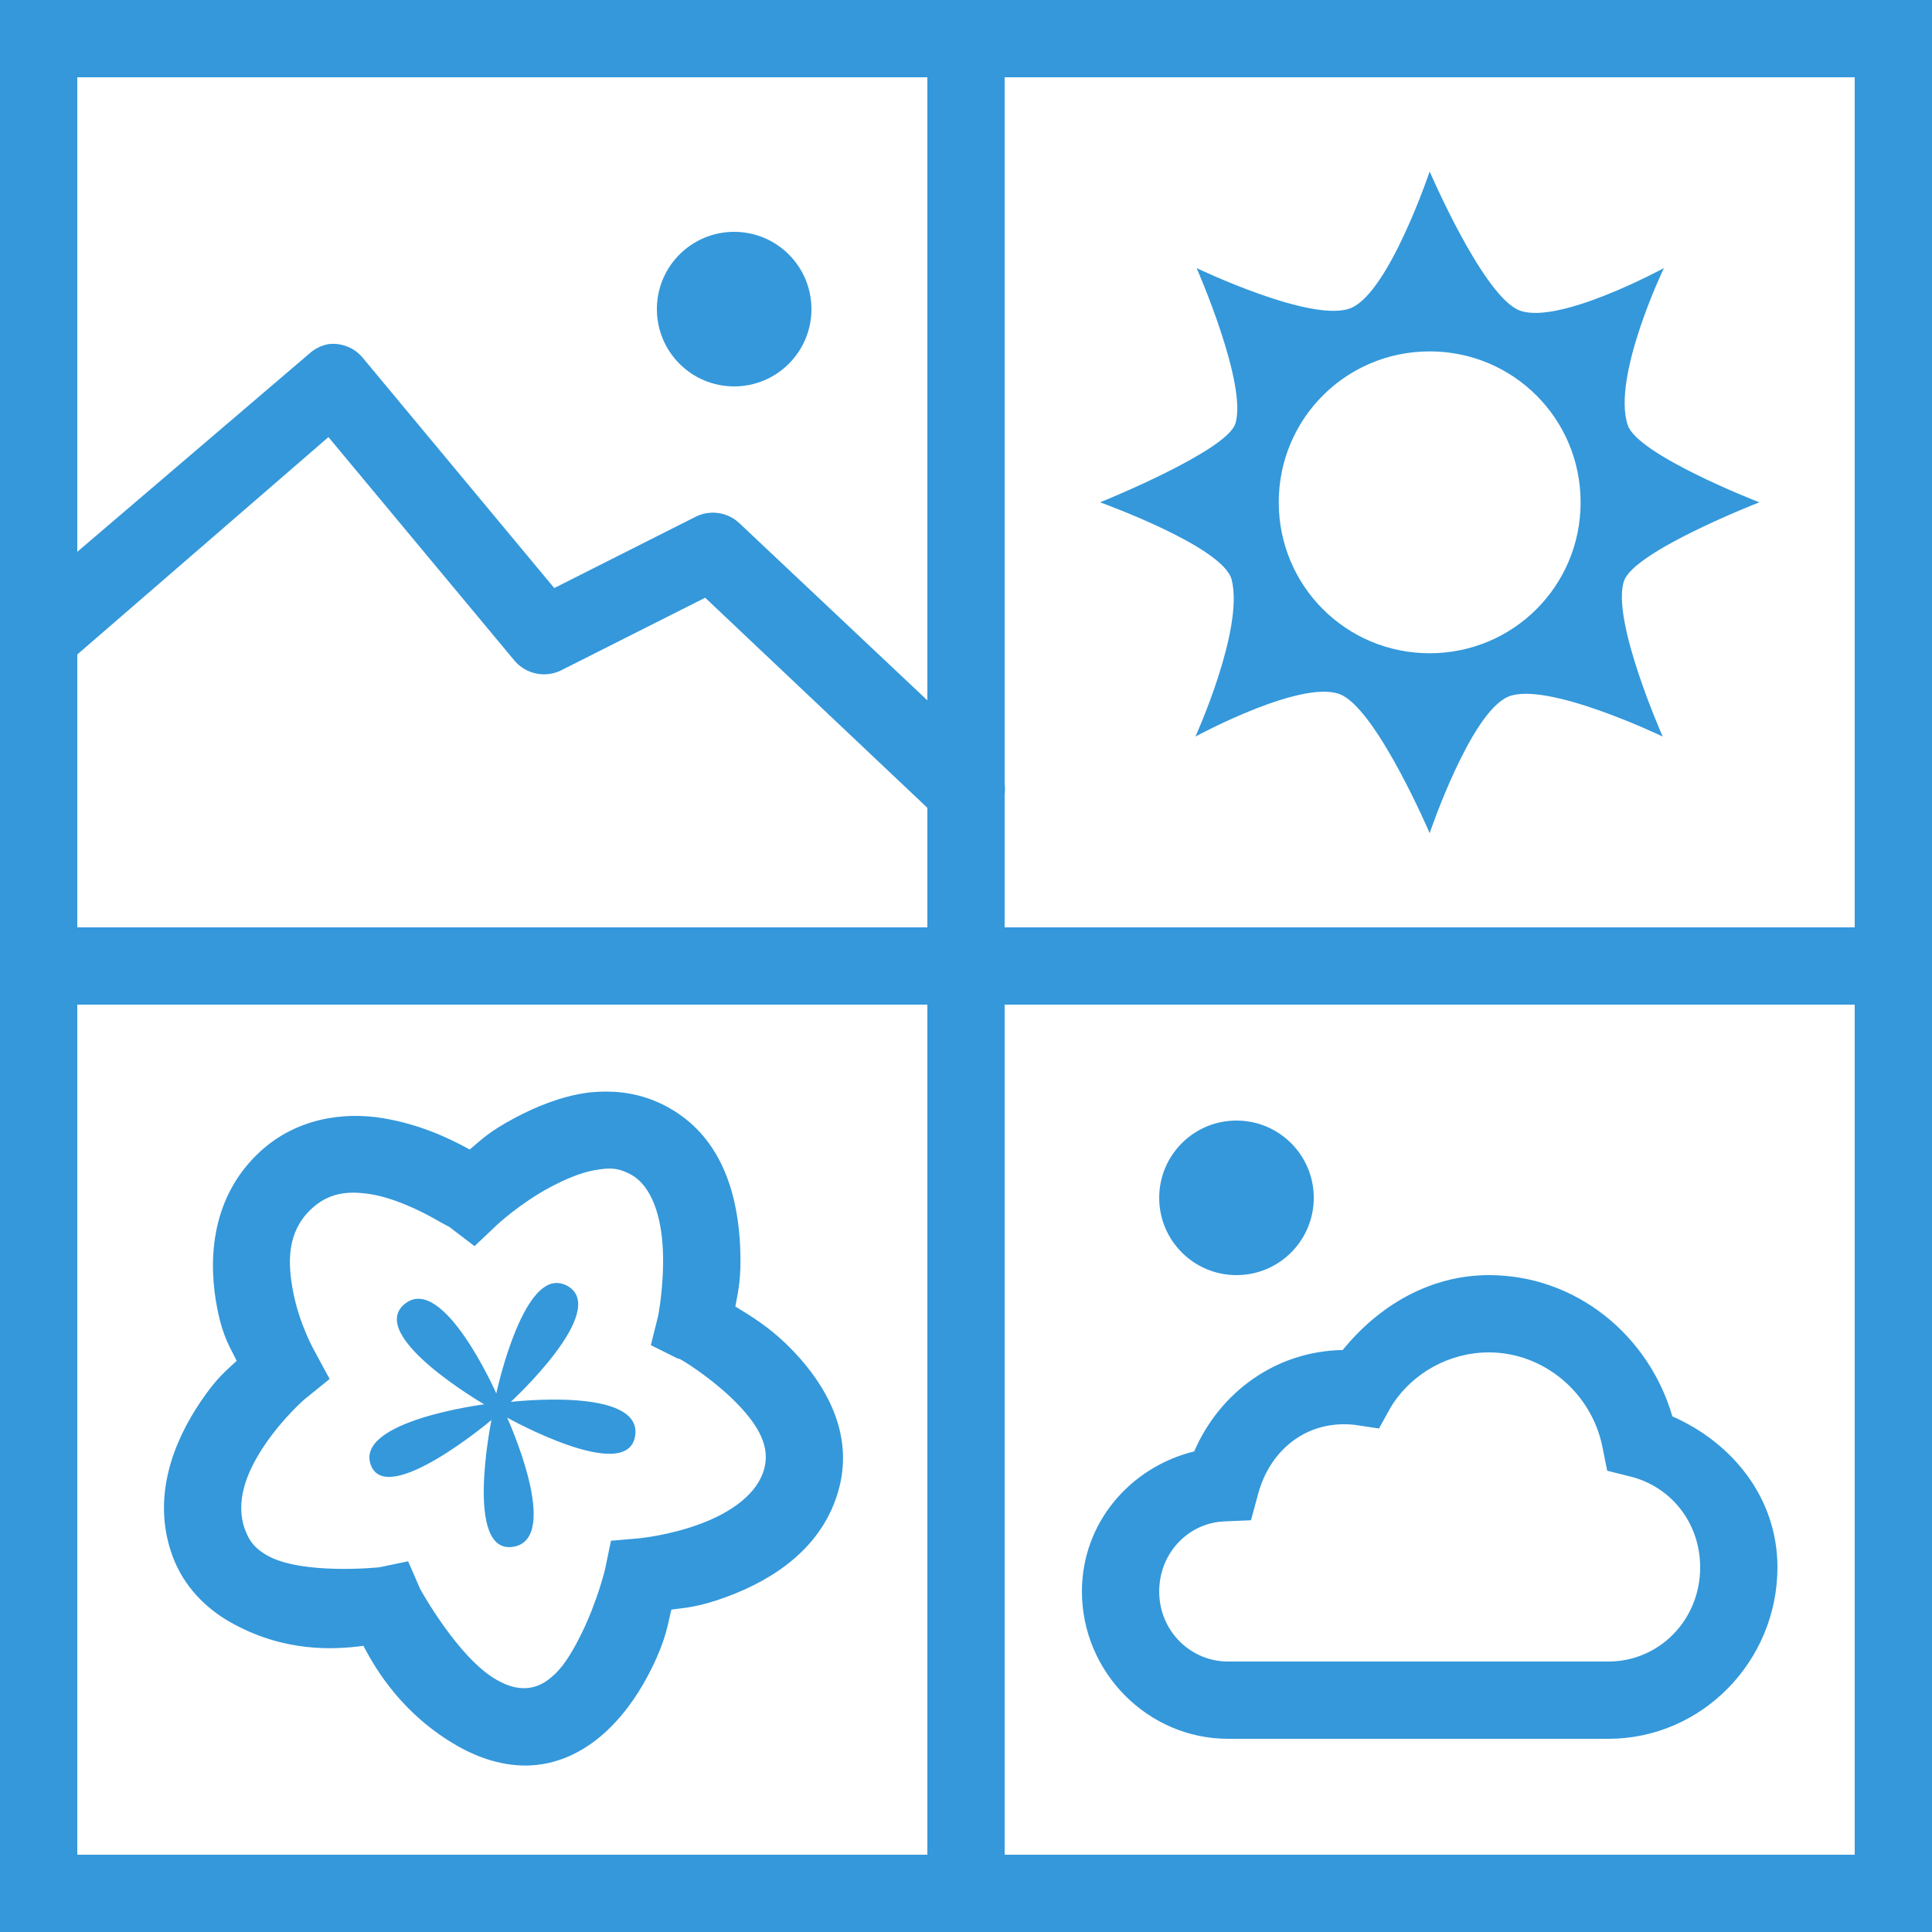 <svg fill="#3498db" xmlns="http://www.w3.org/2000/svg" viewBox="0 0 50 50" width="500px" height="500px"><path d="M 24.906 -0.031 C 24.863 -0.023 24.82 -0.012 24.781 0 L 0 0 L 0 16.281 C -0.016 16.387 -0.016 16.488 0 16.594 L 0 24.688 C -0.059 24.883 -0.059 25.086 0 25.281 L 0 50 L 50 50 L 50 25.188 C 50.027 25.055 50.027 24.914 50 24.781 L 50 0 L 25.188 0 C 25.098 -0.023 25 -0.035 24.906 -0.031 Z M 2 2 L 24 2 L 24 18.125 L 19.125 13.531 C 18.82 13.25 18.371 13.188 18 13.375 L 14.344 15.219 L 9.406 9.281 C 9.191 9.008 8.848 8.863 8.5 8.906 C 8.312 8.941 8.141 9.027 8 9.156 L 2 14.281 Z M 26 2 L 48 2 L 48 24 L 26 24 L 26 20.562 C 26.012 20.469 26.012 20.375 26 20.281 Z M 37 4.438 C 37 4.438 35.953 7.551 34.969 7.969 C 33.984 8.387 30.969 6.938 30.969 6.938 C 30.969 6.938 32.297 9.961 31.969 10.969 C 31.734 11.676 28.551 12.969 28.469 13 C 28.555 13.031 31.656 14.152 31.875 15 C 32.203 16.273 30.938 19.062 30.938 19.062 C 30.938 19.062 33.809 17.5 34.75 18 C 35.688 18.5 37 21.562 37 21.562 C 37 21.562 38.051 18.449 39.031 18.031 C 40.016 17.613 43.031 19.062 43.031 19.062 C 43.031 19.062 41.684 16.031 42.031 15.031 C 42.297 14.266 45.453 13.031 45.531 13 C 45.449 12.969 42.379 11.77 42.125 11 C 41.711 9.75 43.062 6.938 43.062 6.938 C 43.062 6.938 40.191 8.5 39.25 8 C 38.312 7.5 37 4.438 37 4.438 Z M 19 6 C 17.895 6 17 6.895 17 8 C 17 9.105 17.895 10 19 10 C 20.105 10 21 9.105 21 8 C 21 6.895 20.105 6 19 6 Z M 37 9.094 C 39.164 9.094 40.906 10.836 40.906 13 C 40.906 15.164 39.164 16.906 37 16.906 C 34.836 16.906 33.094 15.164 33.094 13 C 33.094 10.836 34.836 9.094 37 9.094 Z M 8.5 11.312 L 13.312 17.094 C 13.609 17.449 14.117 17.555 14.531 17.344 L 18.25 15.469 L 24 20.906 L 24 24 L 2 24 L 2 16.938 Z M 2 26 L 24 26 L 24 48 L 2 48 Z M 26 26 L 48 26 L 48 48 L 26 48 Z M 15.719 28.25 C 15.539 28.25 15.363 28.258 15.188 28.281 C 14.492 28.379 13.84 28.656 13.312 28.938 C 12.641 29.297 12.465 29.492 12.156 29.75 C 11.645 29.465 10.863 29.094 9.906 28.938 C 8.895 28.77 7.625 28.93 6.656 29.875 C 5.422 31.074 5.391 32.711 5.625 33.875 C 5.777 34.637 5.957 34.863 6.125 35.219 C 5.848 35.48 5.621 35.641 5.188 36.281 C 4.531 37.254 3.891 38.723 4.469 40.281 C 4.758 41.062 5.332 41.621 5.938 41.969 C 7.336 42.77 8.641 42.695 9.406 42.594 C 9.75 43.258 10.449 44.391 11.844 45.188 C 12.379 45.492 13.043 45.727 13.75 45.688 C 14.574 45.641 15.25 45.234 15.75 44.75 C 16.25 44.266 16.609 43.699 16.875 43.156 C 17.25 42.391 17.281 42.027 17.375 41.656 C 17.746 41.605 18.082 41.598 18.844 41.312 C 19.949 40.898 21.309 40.09 21.719 38.5 C 22.094 37.051 21.332 35.816 20.562 35 C 19.965 34.367 19.453 34.074 19.031 33.812 C 19.098 33.438 19.191 33.105 19.156 32.281 C 19.105 31.09 18.773 29.508 17.344 28.688 C 16.809 28.379 16.254 28.254 15.719 28.25 Z M 32 29 C 30.895 29 30 29.895 30 31 C 30 32.105 30.895 33 32 33 C 33.105 33 34 32.105 34 31 C 34 29.895 33.105 29 32 29 Z M 15.906 30.25 C 16.062 30.27 16.211 30.332 16.344 30.406 C 16.871 30.707 17.121 31.488 17.156 32.375 C 17.191 33.262 17.031 34.062 17.031 34.062 L 16.844 34.812 L 17.531 35.156 C 17.531 35.156 17.566 35.156 17.625 35.188 C 17.871 35.328 18.586 35.805 19.125 36.375 C 19.664 36.945 19.922 37.461 19.781 38 C 19.613 38.652 18.941 39.133 18.125 39.438 C 17.309 39.742 16.531 39.812 16.531 39.812 L 15.812 39.875 L 15.656 40.625 C 15.656 40.625 15.461 41.434 15.062 42.25 C 14.863 42.66 14.633 43.062 14.375 43.312 C 14.117 43.562 13.883 43.672 13.625 43.688 C 13.371 43.703 13.129 43.633 12.844 43.469 C 11.848 42.898 10.875 41.125 10.875 41.125 L 10.562 40.406 L 9.812 40.562 C 9.812 40.562 7.812 40.77 6.906 40.25 C 6.617 40.082 6.461 39.91 6.344 39.594 C 6.078 38.883 6.367 38.113 6.844 37.406 C 7.32 36.699 7.875 36.219 7.875 36.219 L 8.531 35.688 L 8.125 34.938 C 8.125 34.938 7.758 34.289 7.594 33.469 C 7.43 32.648 7.438 31.891 8.031 31.312 C 8.473 30.883 8.969 30.805 9.594 30.906 C 10.219 31.008 10.898 31.344 11.281 31.562 C 11.504 31.691 11.625 31.75 11.625 31.75 L 12.281 32.25 L 12.875 31.688 C 12.875 31.688 13.465 31.137 14.25 30.719 C 14.641 30.512 15.047 30.34 15.406 30.281 C 15.586 30.25 15.75 30.23 15.906 30.25 Z M 38.531 33 C 37.016 33 35.684 33.785 34.75 34.938 C 33.004 34.969 31.562 36.043 30.906 37.562 C 29.25 37.969 28 39.41 28 41.188 C 28 43.273 29.703 45 31.781 45 L 41.625 45 C 44.043 45 46 42.992 46 40.562 C 46 38.773 44.844 37.344 43.281 36.656 C 42.668 34.551 40.781 33 38.531 33 Z M 14.281 33.219 C 13.402 33.449 12.844 36.062 12.844 36.062 C 12.844 36.062 11.461 32.926 10.469 33.75 C 9.477 34.574 12.531 36.344 12.531 36.344 C 12.531 36.344 9.191 36.77 9.594 37.906 C 9.996 39.043 12.719 36.75 12.719 36.75 C 12.719 36.75 12.004 40.234 13.281 40.031 C 14.559 39.828 13.125 36.688 13.125 36.688 C 13.125 36.688 16.246 38.434 16.438 37.156 C 16.629 35.879 13.219 36.281 13.219 36.281 C 13.219 36.281 15.793 33.914 14.688 33.281 C 14.551 33.203 14.406 33.188 14.281 33.219 Z M 38.531 35 C 39.949 35 41.184 36.039 41.469 37.438 L 41.594 38.062 L 42.219 38.219 C 43.258 38.488 44 39.422 44 40.562 C 44 41.926 42.941 43 41.625 43 L 31.781 43 C 30.805 43 30 42.203 30 41.188 C 30 40.207 30.734 39.43 31.656 39.375 L 32.375 39.344 L 32.562 38.656 C 32.871 37.52 33.824 36.738 35.062 36.875 L 35.688 36.969 L 36 36.406 C 36.543 35.531 37.512 35 38.531 35 Z"/></svg>